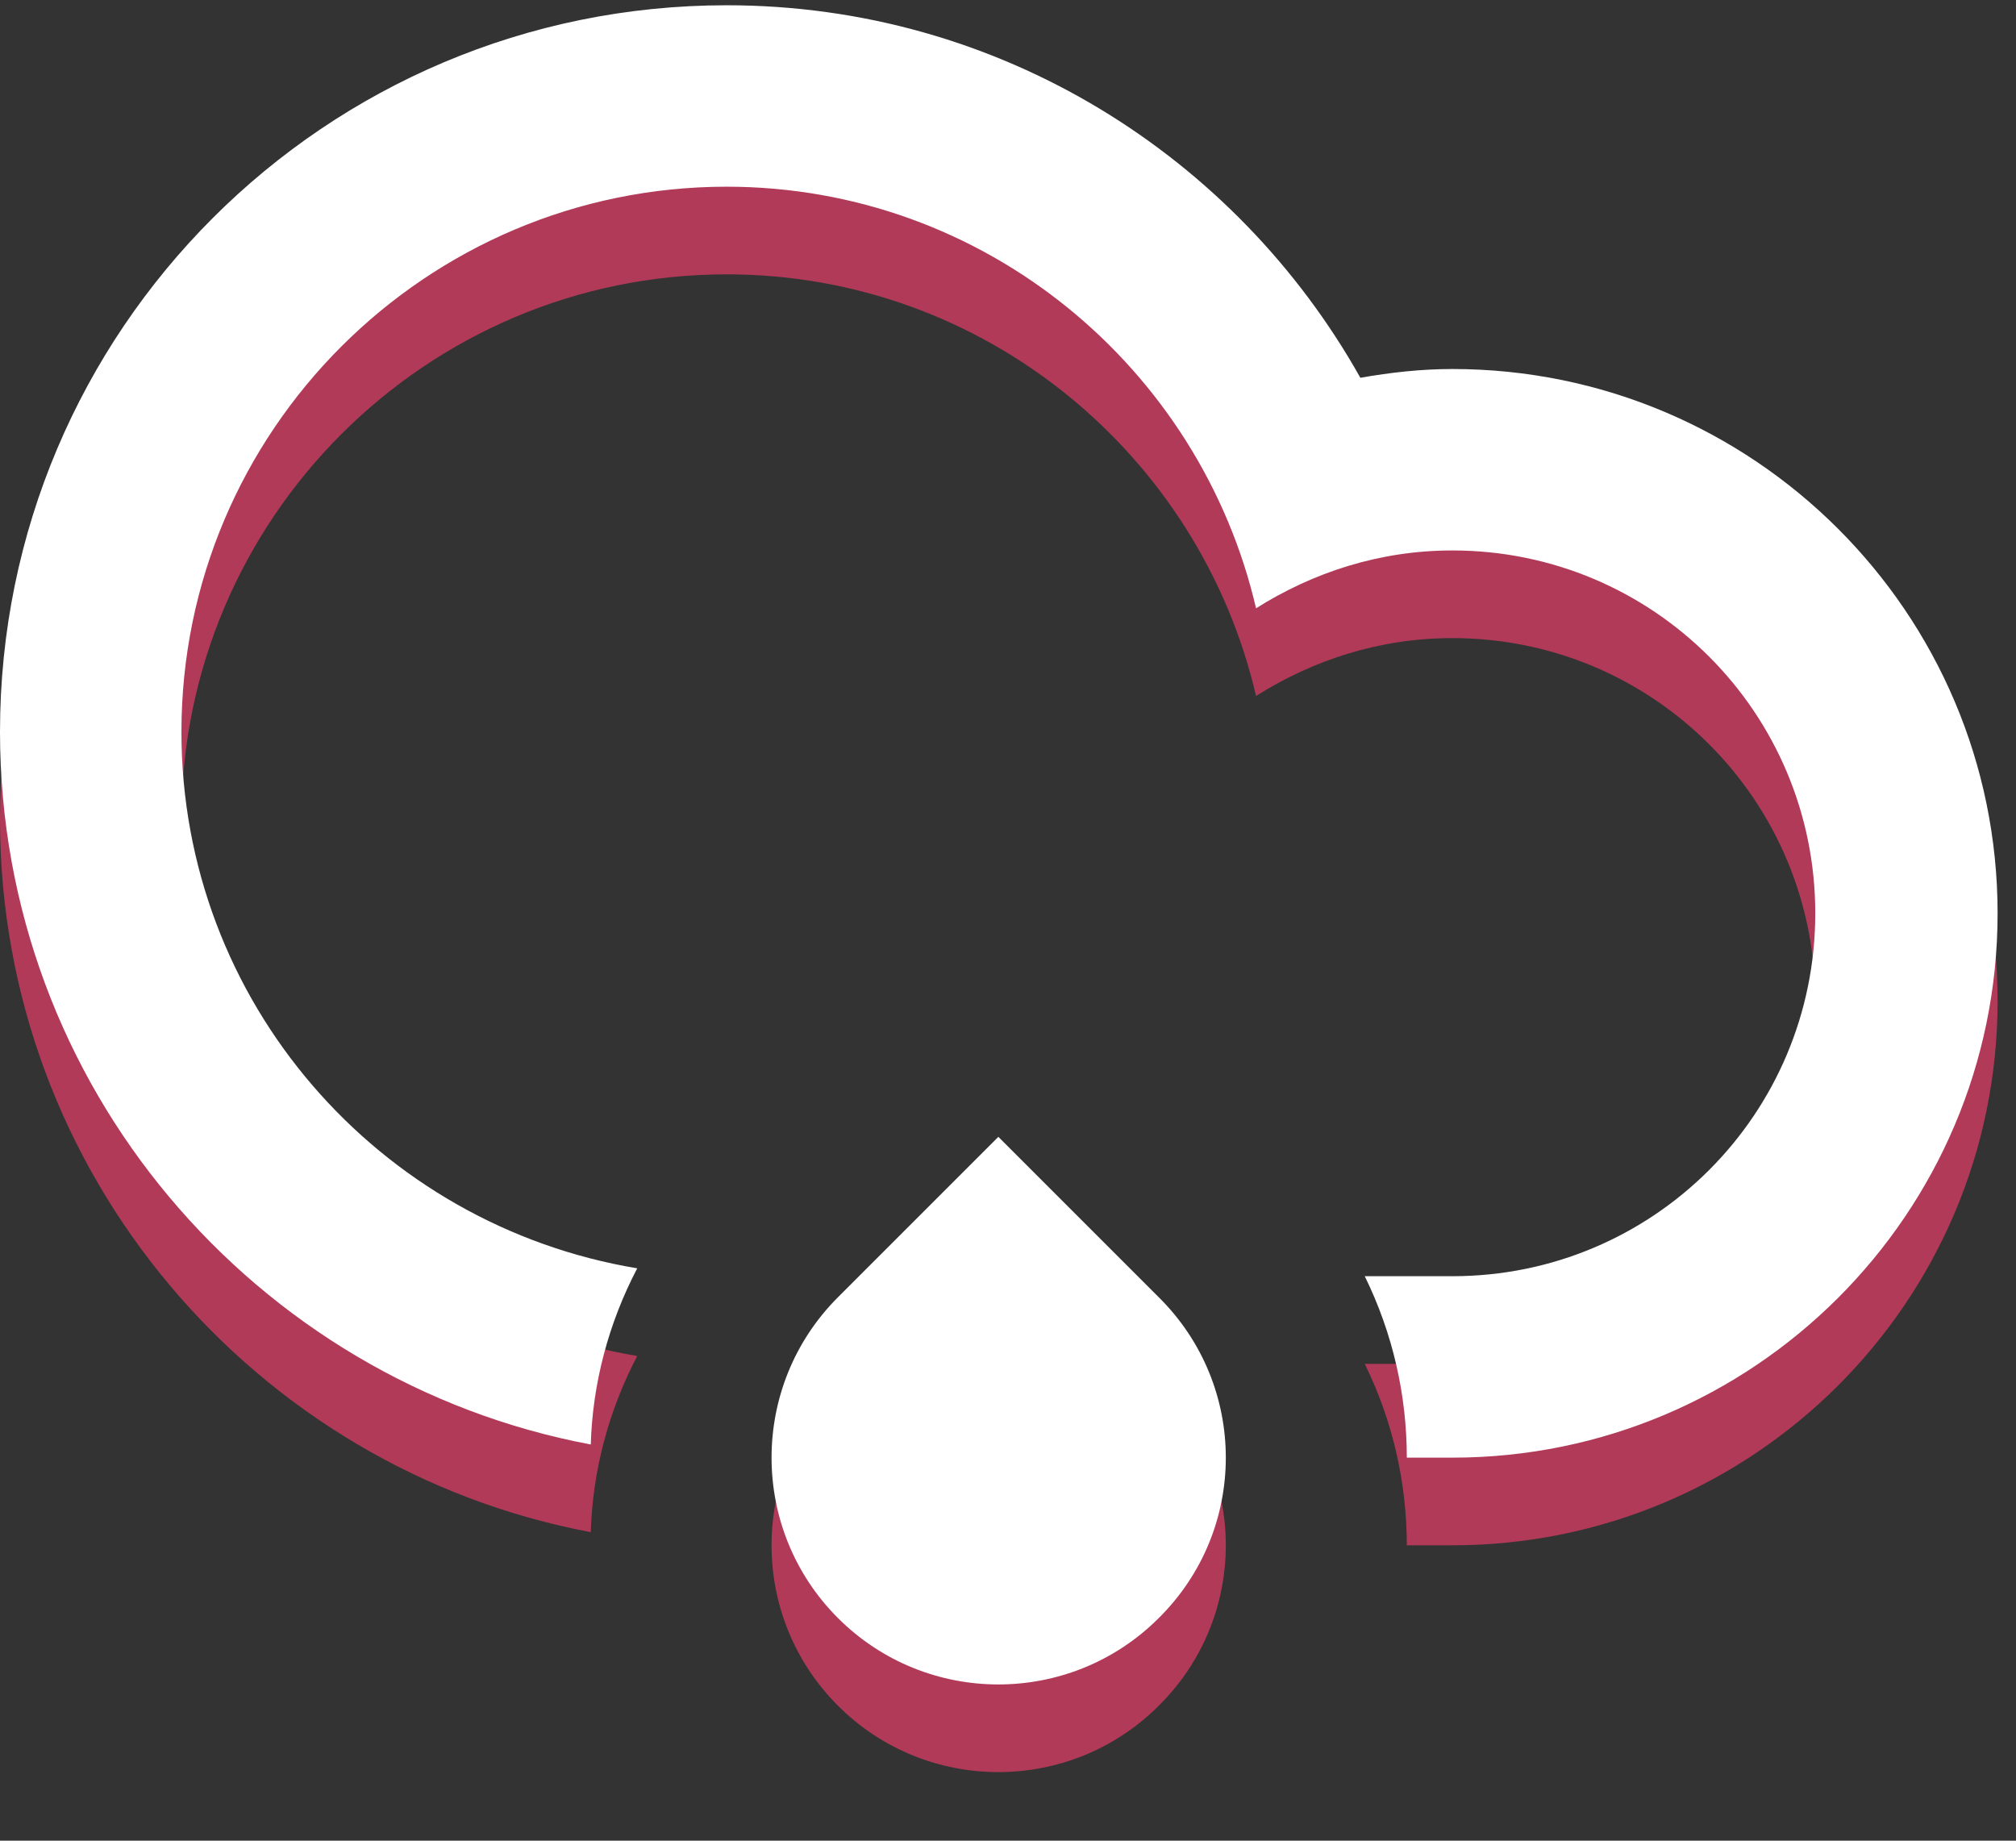 <svg xmlns="http://www.w3.org/2000/svg" viewBox="0 0 23 21" width="23" height="21">
	<rect x="0" y="0" width="23" height="21" fill="#333333" stroke="none"/>
	<style>
		tspan { white-space:pre }
		.shp0 { fill: #ffffff } 
	</style>
	<path id="shadow" class="shadow" d="M16.57 16.63C16.43 16.63 16.25 16.63 16.05 16.63C16.05 15.92 15.89 15.21 15.57 14.56C15.97 14.56 16.32 14.56 16.57 14.56C18.86 14.56 20.71 12.71 20.71 10.42C20.71 8.13 18.86 6.28 16.57 6.28C15.74 6.28 14.98 6.53 14.33 6.94C13.69 4.19 11.23 2.13 8.29 2.13C4.86 2.13 2.07 4.92 2.07 8.35C2.07 11.43 4.32 13.98 7.27 14.47C6.94 15.1 6.76 15.79 6.74 16.48C2.91 15.76 0 12.39 0 8.35C0 3.77 3.71 0.06 8.29 0.06C11.4 0.06 14.1 1.78 15.52 4.31C15.86 4.25 16.21 4.21 16.57 4.21C20 4.21 22.79 6.99 22.79 10.42C22.79 13.85 20 16.63 16.57 16.63ZM11.39 12.97L13.22 14.8C14.24 15.81 14.24 17.45 13.22 18.46C12.21 19.47 10.57 19.47 9.56 18.46C8.55 17.45 8.55 15.81 9.56 14.8L11.39 12.97Z" fill="rgb(220,61,102)" fill-opacity="0.75" transform="translate(0 1)" />
	
	<path id="CR Alt copy 2" class="shp0" d="M16.57 16.63C16.43 16.63 16.25 16.63 16.05 16.63C16.05 15.92 15.89 15.21 15.57 14.56C15.97 14.56 16.32 14.56 16.57 14.56C18.86 14.56 20.71 12.71 20.71 10.42C20.71 8.13 18.86 6.28 16.57 6.28C15.74 6.28 14.98 6.53 14.33 6.94C13.69 4.19 11.23 2.13 8.29 2.13C4.86 2.13 2.07 4.92 2.07 8.35C2.07 11.43 4.32 13.98 7.27 14.47C6.94 15.1 6.76 15.79 6.74 16.48C2.91 15.76 0 12.39 0 8.35C0 3.77 3.71 0.06 8.29 0.06C11.4 0.06 14.1 1.78 15.52 4.31C15.86 4.25 16.21 4.21 16.57 4.21C20 4.21 22.79 6.99 22.79 10.42C22.79 13.85 20 16.63 16.57 16.63ZM11.39 12.97L13.22 14.8C14.24 15.81 14.24 17.45 13.22 18.46C12.21 19.47 10.57 19.47 9.56 18.46C8.55 17.45 8.55 15.81 9.56 14.8L11.39 12.97Z" />
</svg>